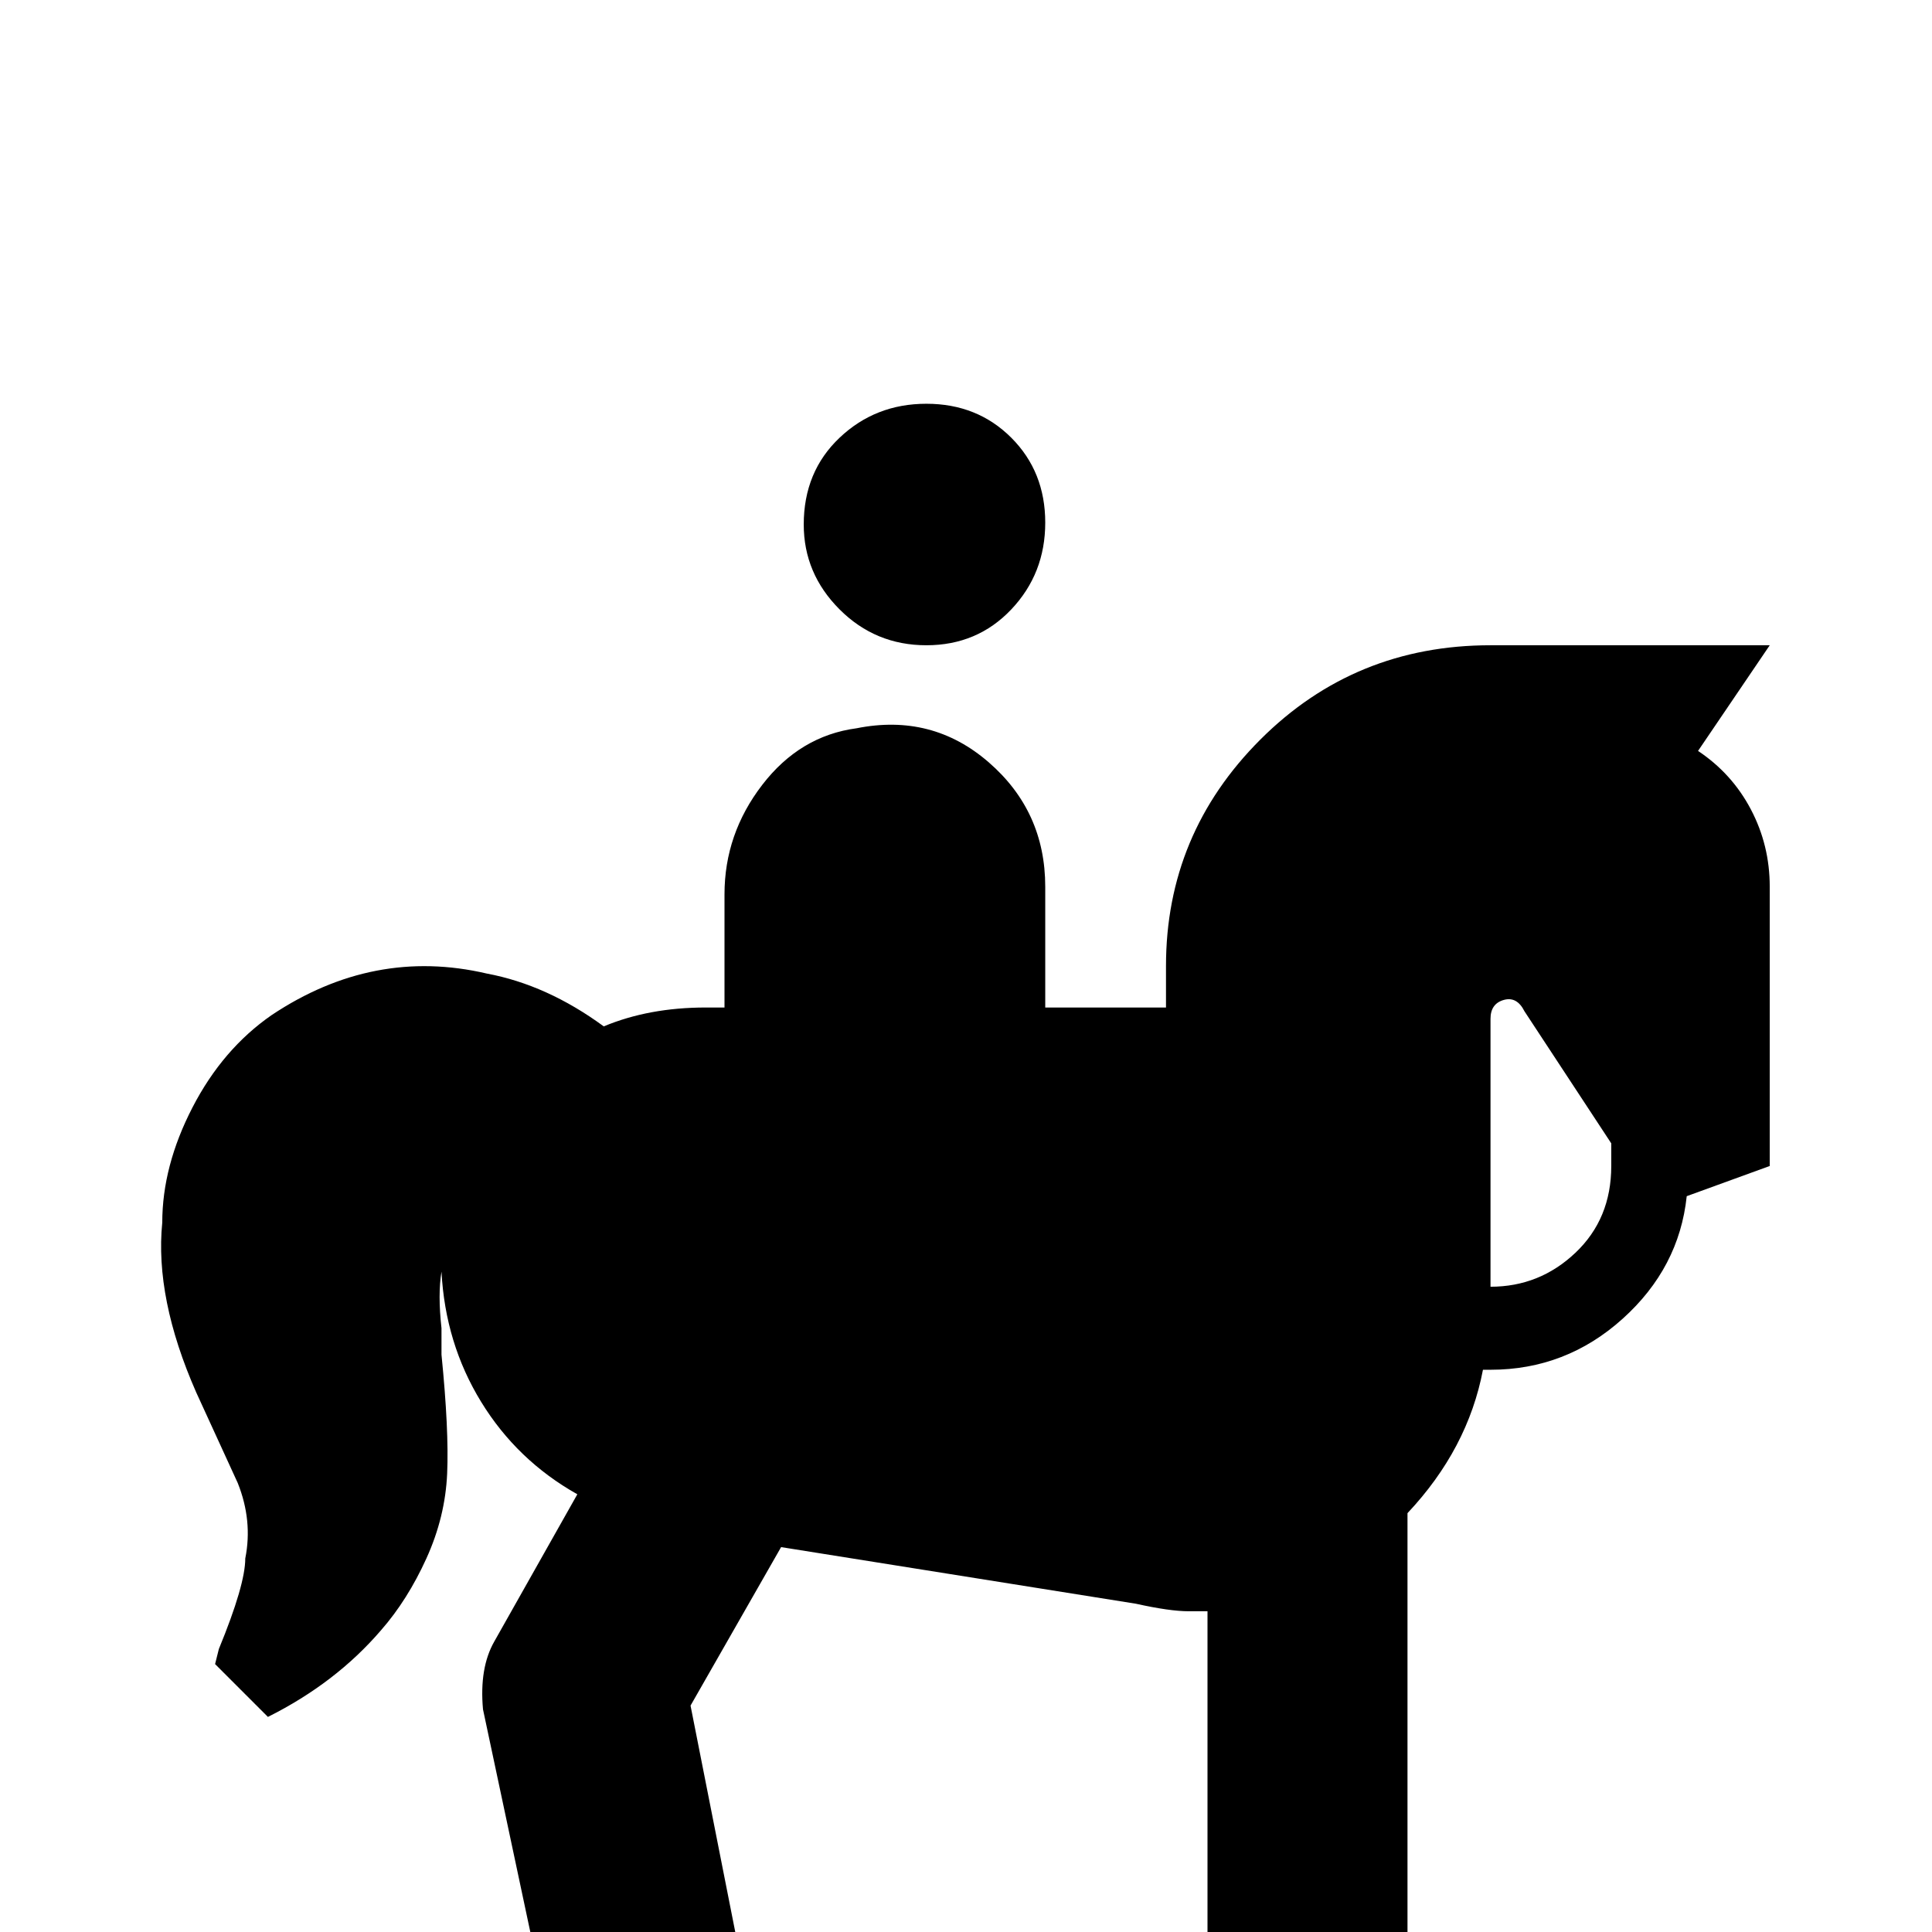 <svg xmlns="http://www.w3.org/2000/svg" viewBox="0 -512 512 512">
	<path fill="#000000" d="M213 -373Q213 -387 222.5 -396Q232 -405 245.5 -405Q259 -405 268 -396Q277 -387 277 -373.5Q277 -360 268 -350.5Q259 -341 245.5 -341Q232 -341 222.5 -350.5Q213 -360 213 -373ZM469 -277V-203L447 -195Q445 -176 430 -162.5Q415 -149 395 -149H393Q389 -128 373 -111V21H320V-85H315Q310 -85 301 -87L207 -102L183 -60L199 21H145L128 -59Q127 -70 131 -77L153 -116Q137 -125 127.5 -140.5Q118 -156 117 -175Q116 -169 117 -160V-153Q119 -133 118.5 -121.5Q118 -110 113 -99Q108 -88 101 -80Q89 -66 71 -57L57 -71L58 -75Q65 -92 65 -99Q67 -109 63 -119L52 -143Q41 -168 43 -188Q43 -203 51 -218.5Q59 -234 72 -243Q99 -261 129 -254Q145 -251 160 -240Q172 -245 187 -245H192V-275Q192 -291 202 -304Q212 -317 227 -319Q247 -323 262 -310Q277 -297 277 -277V-245H309V-256Q309 -291 334 -316Q359 -341 395 -341H469L450 -313Q459 -307 464 -297.5Q469 -288 469 -277ZM427 -209L404 -244Q402 -248 398.5 -247Q395 -246 395 -242V-171Q408 -171 417.5 -180Q427 -189 427 -203Z"/>
</svg>